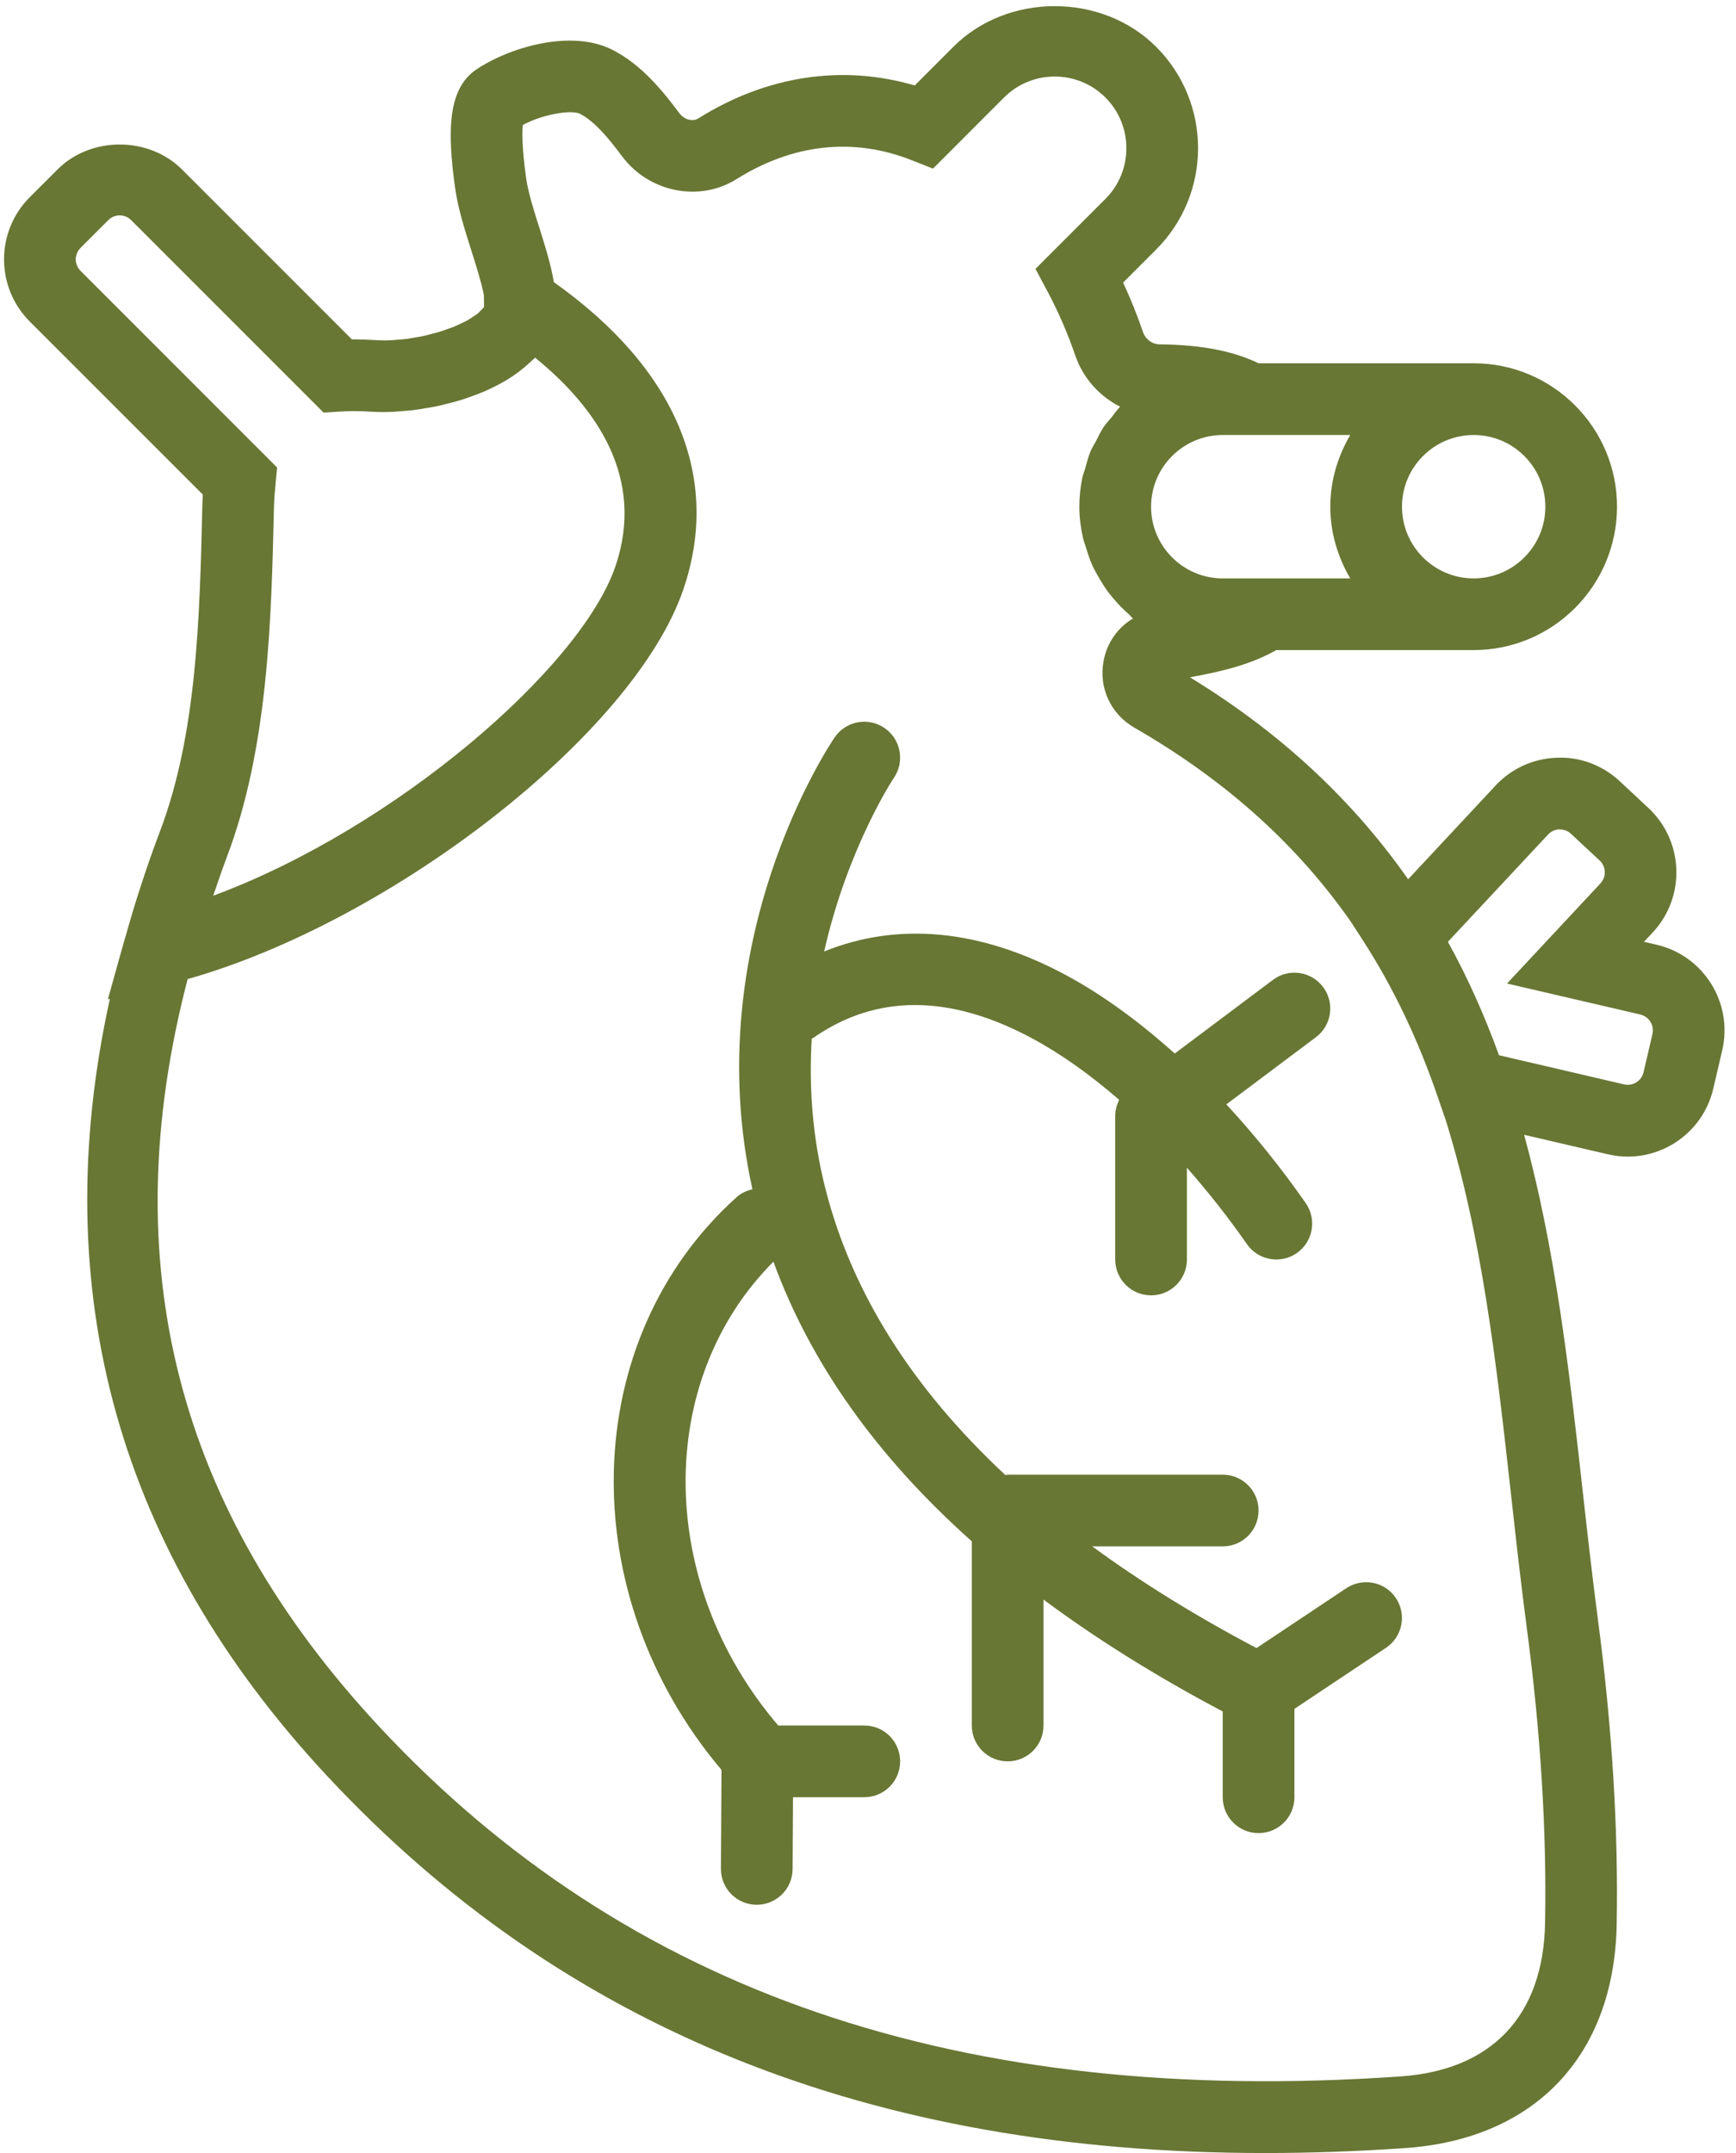 
<svg width="100px" height="124px" viewBox="0 0 100 124" version="1.1" xmlns="http://www.w3.org/2000/svg" xmlns:xlink="http://www.w3.org/1999/xlink">
    <!-- Generator: Sketch 45.2 (43514) - http://www.bohemiancoding.com/sketch -->
    <desc>Created with Sketch.</desc>
    <defs></defs>
    <g id="Page-1" stroke="none" stroke-width="1" fill="none" fill-rule="evenodd">
        <g id="Текстовая-Copy" transform="translate(-306, -355)" fill-rule="nonzero" fill="#687734">
            <g id="Товар" transform="translate(240, 320)">
                <g id="heart" transform="translate(66, 35)">
                    <path d="M95.427,54.411 L94.701,54.242 L95.208,53.698 C97.11,51.658 97.001,48.45 94.963,46.542 L93.307,44.998 C92.318,44.077 91.027,43.581 89.679,43.641 C88.327,43.686 87.073,44.256 86.15,45.243 L81.114,50.641 C78.081,46.319 74.051,42.373 68.544,39.008 C70.526,38.655 72.135,38.229 73.518,37.441 L84.887,37.441 C89.442,37.441 93.146,33.736 93.146,29.181 C93.146,24.627 89.442,20.922 84.887,20.922 L72.5,20.922 C71.012,20.214 69.232,19.859 66.795,19.832 C66.368,19.828 65.982,19.541 65.839,19.118 C65.505,18.145 65.123,17.193 64.695,16.275 L66.597,14.373 C69.818,11.152 69.818,5.914 66.597,2.695 C63.477,-0.425 58.039,-0.429 54.917,2.695 L52.689,4.923 C48.532,3.698 44.159,4.355 40.24,6.812 C39.908,7.025 39.419,6.894 39.146,6.535 C38.153,5.208 36.951,3.721 35.275,2.868 C32.84,1.633 29.223,2.788 27.431,4.006 C25.793,5.121 25.76,7.532 26.214,10.813 C26.38,12.009 26.772,13.233 27.148,14.418 C27.383,15.16 27.73,16.252 27.87,16.979 L27.881,17.445 C27.885,17.582 27.879,17.658 27.885,17.677 C27.839,17.741 27.767,17.803 27.707,17.867 C27.641,17.935 27.585,18.005 27.501,18.071 C27.422,18.135 27.321,18.193 27.228,18.255 C27.127,18.321 27.036,18.389 26.921,18.453 C26.813,18.513 26.687,18.567 26.568,18.622 C26.444,18.682 26.328,18.742 26.194,18.798 C26.053,18.856 25.901,18.905 25.75,18.959 C25.62,19.004 25.496,19.056 25.358,19.097 C25.182,19.151 24.994,19.196 24.81,19.244 C24.689,19.275 24.571,19.312 24.447,19.339 C24.232,19.386 24.015,19.421 23.797,19.456 C23.697,19.473 23.598,19.496 23.497,19.51 C23.254,19.543 23.006,19.562 22.758,19.578 C22.69,19.582 22.62,19.595 22.554,19.597 C22.24,19.611 21.932,19.609 21.637,19.589 C21.164,19.56 20.71,19.543 20.27,19.547 L10.479,9.756 C8.563,7.844 5.224,7.848 3.318,9.756 L1.714,11.358 C-0.26,13.332 -0.26,16.543 1.714,18.517 L11.683,28.484 C11.67,28.696 11.66,28.911 11.654,29.136 C11.503,35.595 11.348,42.274 9.197,47.93 C8.802,48.966 8.433,50.031 8.078,51.13 C7.776,52.045 7.51,52.953 7.254,53.86 C7.225,53.963 7.192,54.056 7.163,54.159 L6.983,54.803 C6.905,55.096 6.81,55.394 6.735,55.687 L6.215,57.553 L6.329,57.527 C2.631,74.338 6.797,89.361 18.841,102.282 C32.429,116.86 50.159,124.002 72.872,124.002 C75.494,124.002 78.184,123.907 80.941,123.717 C88.432,123.198 92.987,118.383 93.127,110.837 C93.228,105.369 92.863,99.449 92.043,93.251 L92.043,93.249 C91.717,90.78 91.438,88.285 91.159,85.787 C90.393,78.92 89.603,71.967 87.794,65.358 L92.615,66.479 C92.999,66.57 93.387,66.614 93.773,66.614 C94.707,66.614 95.623,66.351 96.437,65.848 C97.585,65.131 98.384,64.012 98.692,62.697 L99.206,60.492 C99.842,57.772 98.147,55.045 95.427,54.411 Z M70.435,25.054 L77.778,25.054 C77.067,26.274 76.63,27.672 76.63,29.184 C76.63,30.695 77.067,32.093 77.778,33.313 L70.435,33.313 C68.158,33.313 66.306,31.461 66.306,29.184 C66.306,26.906 68.158,25.054 70.435,25.054 Z M89.018,29.184 C89.018,31.461 87.166,33.313 84.889,33.313 C82.611,33.313 80.759,31.461 80.759,29.184 C80.759,26.906 82.611,25.054 84.889,25.054 C87.166,25.054 89.018,26.906 89.018,29.184 Z M4.636,15.597 C4.524,15.486 4.464,15.366 4.423,15.255 C4.386,15.154 4.361,15.046 4.361,14.939 L4.361,14.937 C4.361,14.829 4.386,14.722 4.423,14.619 C4.464,14.509 4.524,14.392 4.636,14.28 L6.24,12.676 C6.475,12.44 6.752,12.403 6.897,12.403 C7.039,12.403 7.318,12.44 7.555,12.678 L18.641,23.764 L19.572,23.704 C20.117,23.667 20.718,23.667 21.379,23.712 C21.728,23.733 22.106,23.737 22.504,23.724 C22.742,23.716 22.998,23.691 23.247,23.671 C23.419,23.656 23.582,23.648 23.759,23.627 C24.018,23.596 24.28,23.551 24.544,23.505 C24.732,23.474 24.916,23.448 25.106,23.408 C25.355,23.359 25.601,23.293 25.851,23.229 C26.062,23.175 26.272,23.123 26.481,23.059 C26.712,22.989 26.937,22.909 27.164,22.828 C27.389,22.748 27.61,22.665 27.829,22.572 C28.036,22.485 28.236,22.39 28.436,22.293 C28.661,22.184 28.878,22.066 29.089,21.942 C29.268,21.837 29.442,21.728 29.609,21.612 C29.815,21.472 30.007,21.321 30.195,21.164 C30.346,21.038 30.491,20.914 30.627,20.778 C30.689,20.716 30.765,20.664 30.825,20.6 C34.292,23.417 37.215,27.486 35.442,32.64 C33.433,38.479 22.742,47.719 12.283,51.588 C12.535,50.859 12.773,50.135 13.054,49.396 C15.457,43.077 15.628,35.723 15.781,29.229 C15.792,28.746 15.831,28.318 15.872,27.889 L15.961,26.923 L4.636,15.597 Z M87.059,86.241 C87.34,88.768 87.62,91.29 87.953,93.788 C88.748,99.784 89.101,105.493 89.002,110.756 C88.903,116.089 85.942,119.23 80.662,119.591 C55.338,121.342 36.121,114.753 21.864,99.464 C10.179,86.931 6.535,72.783 10.809,56.389 C22.63,53.046 36.505,42.251 39.35,33.984 C41.585,27.493 38.933,21.23 31.905,16.252 C31.734,15.242 31.411,14.198 31.083,13.165 C30.759,12.147 30.424,11.092 30.305,10.248 C30.055,8.433 30.076,7.578 30.119,7.198 C31.304,6.556 32.937,6.318 33.404,6.552 C34.29,7.002 35.126,8.057 35.844,9.015 C37.397,11.082 40.29,11.658 42.435,10.312 C45.673,8.284 49.148,7.902 52.484,9.215 L53.744,9.711 L57.836,5.616 C59.445,4.004 62.069,4.008 63.677,5.616 C65.286,7.225 65.286,9.847 63.677,11.456 L59.647,15.486 L60.366,16.834 C60.973,17.976 61.501,19.196 61.933,20.456 C62.383,21.775 63.333,22.824 64.522,23.423 C64.342,23.607 64.2,23.821 64.039,24.022 C63.882,24.216 63.706,24.397 63.566,24.606 C63.401,24.852 63.279,25.122 63.143,25.386 C63.035,25.593 62.907,25.785 62.816,26 C62.684,26.316 62.602,26.652 62.509,26.987 C62.457,27.172 62.379,27.346 62.342,27.536 C62.232,28.069 62.174,28.62 62.174,29.184 C62.174,29.797 62.253,30.391 62.381,30.968 C62.422,31.155 62.494,31.329 62.55,31.511 C62.662,31.89 62.783,32.264 62.947,32.617 C63.039,32.818 63.151,33.001 63.258,33.193 C63.434,33.505 63.618,33.807 63.828,34.091 C63.964,34.275 64.111,34.445 64.262,34.616 C64.491,34.876 64.733,35.12 64.993,35.349 C65.09,35.434 65.164,35.541 65.265,35.621 C64.386,36.144 63.76,37.021 63.568,38.083 C63.285,39.625 63.985,41.13 65.35,41.913 C70.896,45.109 74.895,48.9 77.842,53.127 L78.379,53.957 C78.436,54.043 78.488,54.134 78.546,54.221 C80.28,56.917 81.682,59.856 82.826,63.198 L83.198,64.282 L83.208,64.285 C85.376,71.127 86.208,78.591 87.059,86.241 Z M95.188,59.552 L94.674,61.757 C94.597,62.086 94.378,62.261 94.259,62.337 C94.135,62.414 93.883,62.527 93.555,62.455 L86.351,60.776 C86.346,60.766 86.342,60.758 86.34,60.75 C85.525,58.522 84.569,56.343 83.404,54.244 L89.175,48.064 C89.402,47.818 89.679,47.773 89.821,47.766 C89.966,47.777 90.247,47.787 90.49,48.018 L92.146,49.561 C92.522,49.912 92.541,50.504 92.19,50.88 L86.811,56.645 L94.49,58.431 C94.99,58.551 95.303,59.052 95.188,59.552 Z" id="Shape"></path>
                    <path d="M77.549,91.473 L72.38,94.919 C68.87,93.067 65.715,91.114 62.916,89.062 L70.433,89.062 C71.575,89.062 72.498,88.139 72.498,86.997 C72.498,85.855 71.575,84.932 70.433,84.932 L58.045,84.932 C57.999,84.932 57.962,84.955 57.917,84.957 C52.553,79.96 49.084,74.464 47.56,68.513 C46.777,65.453 46.596,62.521 46.759,59.816 C46.784,59.8 46.815,59.798 46.839,59.781 C50.467,57.246 54.7,57.254 59.432,59.792 C61.105,60.688 62.8,61.896 64.47,63.345 C64.324,63.632 64.241,63.95 64.241,64.28 L64.241,72.539 C64.241,73.681 65.164,74.604 66.306,74.604 C67.448,74.604 68.371,73.681 68.371,72.539 L68.371,67.254 C69.564,68.612 70.727,70.076 71.829,71.656 C72.23,72.23 72.872,72.539 73.524,72.539 C73.931,72.539 74.342,72.418 74.703,72.168 C75.639,71.515 75.866,70.229 75.215,69.292 C73.776,67.231 72.238,65.331 70.642,63.605 L75.802,59.736 C76.714,59.052 76.9,57.758 76.215,56.847 C75.531,55.933 74.235,55.751 73.326,56.434 L67.669,60.677 C65.602,58.823 63.483,57.277 61.381,56.149 C56.455,53.506 51.714,53.083 47.475,54.799 C48.822,48.832 51.45,44.861 51.493,44.795 C52.133,43.854 51.89,42.569 50.948,41.927 C50.011,41.283 48.727,41.525 48.082,42.464 C47.752,42.949 40.195,54.252 43.342,68.495 C43.02,68.573 42.71,68.701 42.448,68.936 C33.311,77.136 32.979,91.781 41.56,101.935 L41.527,107.626 C41.521,108.768 42.439,109.697 43.579,109.703 C43.583,109.703 43.587,109.703 43.591,109.703 C44.727,109.703 45.65,108.786 45.656,107.651 L45.679,103.509 L49.786,103.509 C50.928,103.509 51.851,102.586 51.851,101.444 C51.851,100.302 50.928,99.379 49.786,99.379 L44.83,99.379 C37.804,91.178 37.719,79.512 44.552,72.665 C46.684,78.505 50.498,83.887 55.98,88.773 L55.98,99.379 C55.98,100.521 56.903,101.444 58.045,101.444 C59.187,101.444 60.11,100.521 60.11,99.379 L60.11,92.126 C63.161,94.395 66.601,96.544 70.433,98.57 L70.433,103.511 C70.433,104.653 71.356,105.576 72.498,105.576 C73.64,105.576 74.563,104.653 74.563,103.511 L74.563,98.421 L79.838,94.905 C80.788,94.271 81.044,92.991 80.41,92.041 C79.781,91.095 78.5,90.841 77.549,91.473 Z" id="Shape"></path>
                </g>
            </g>
        </g>
    </g>
</svg>